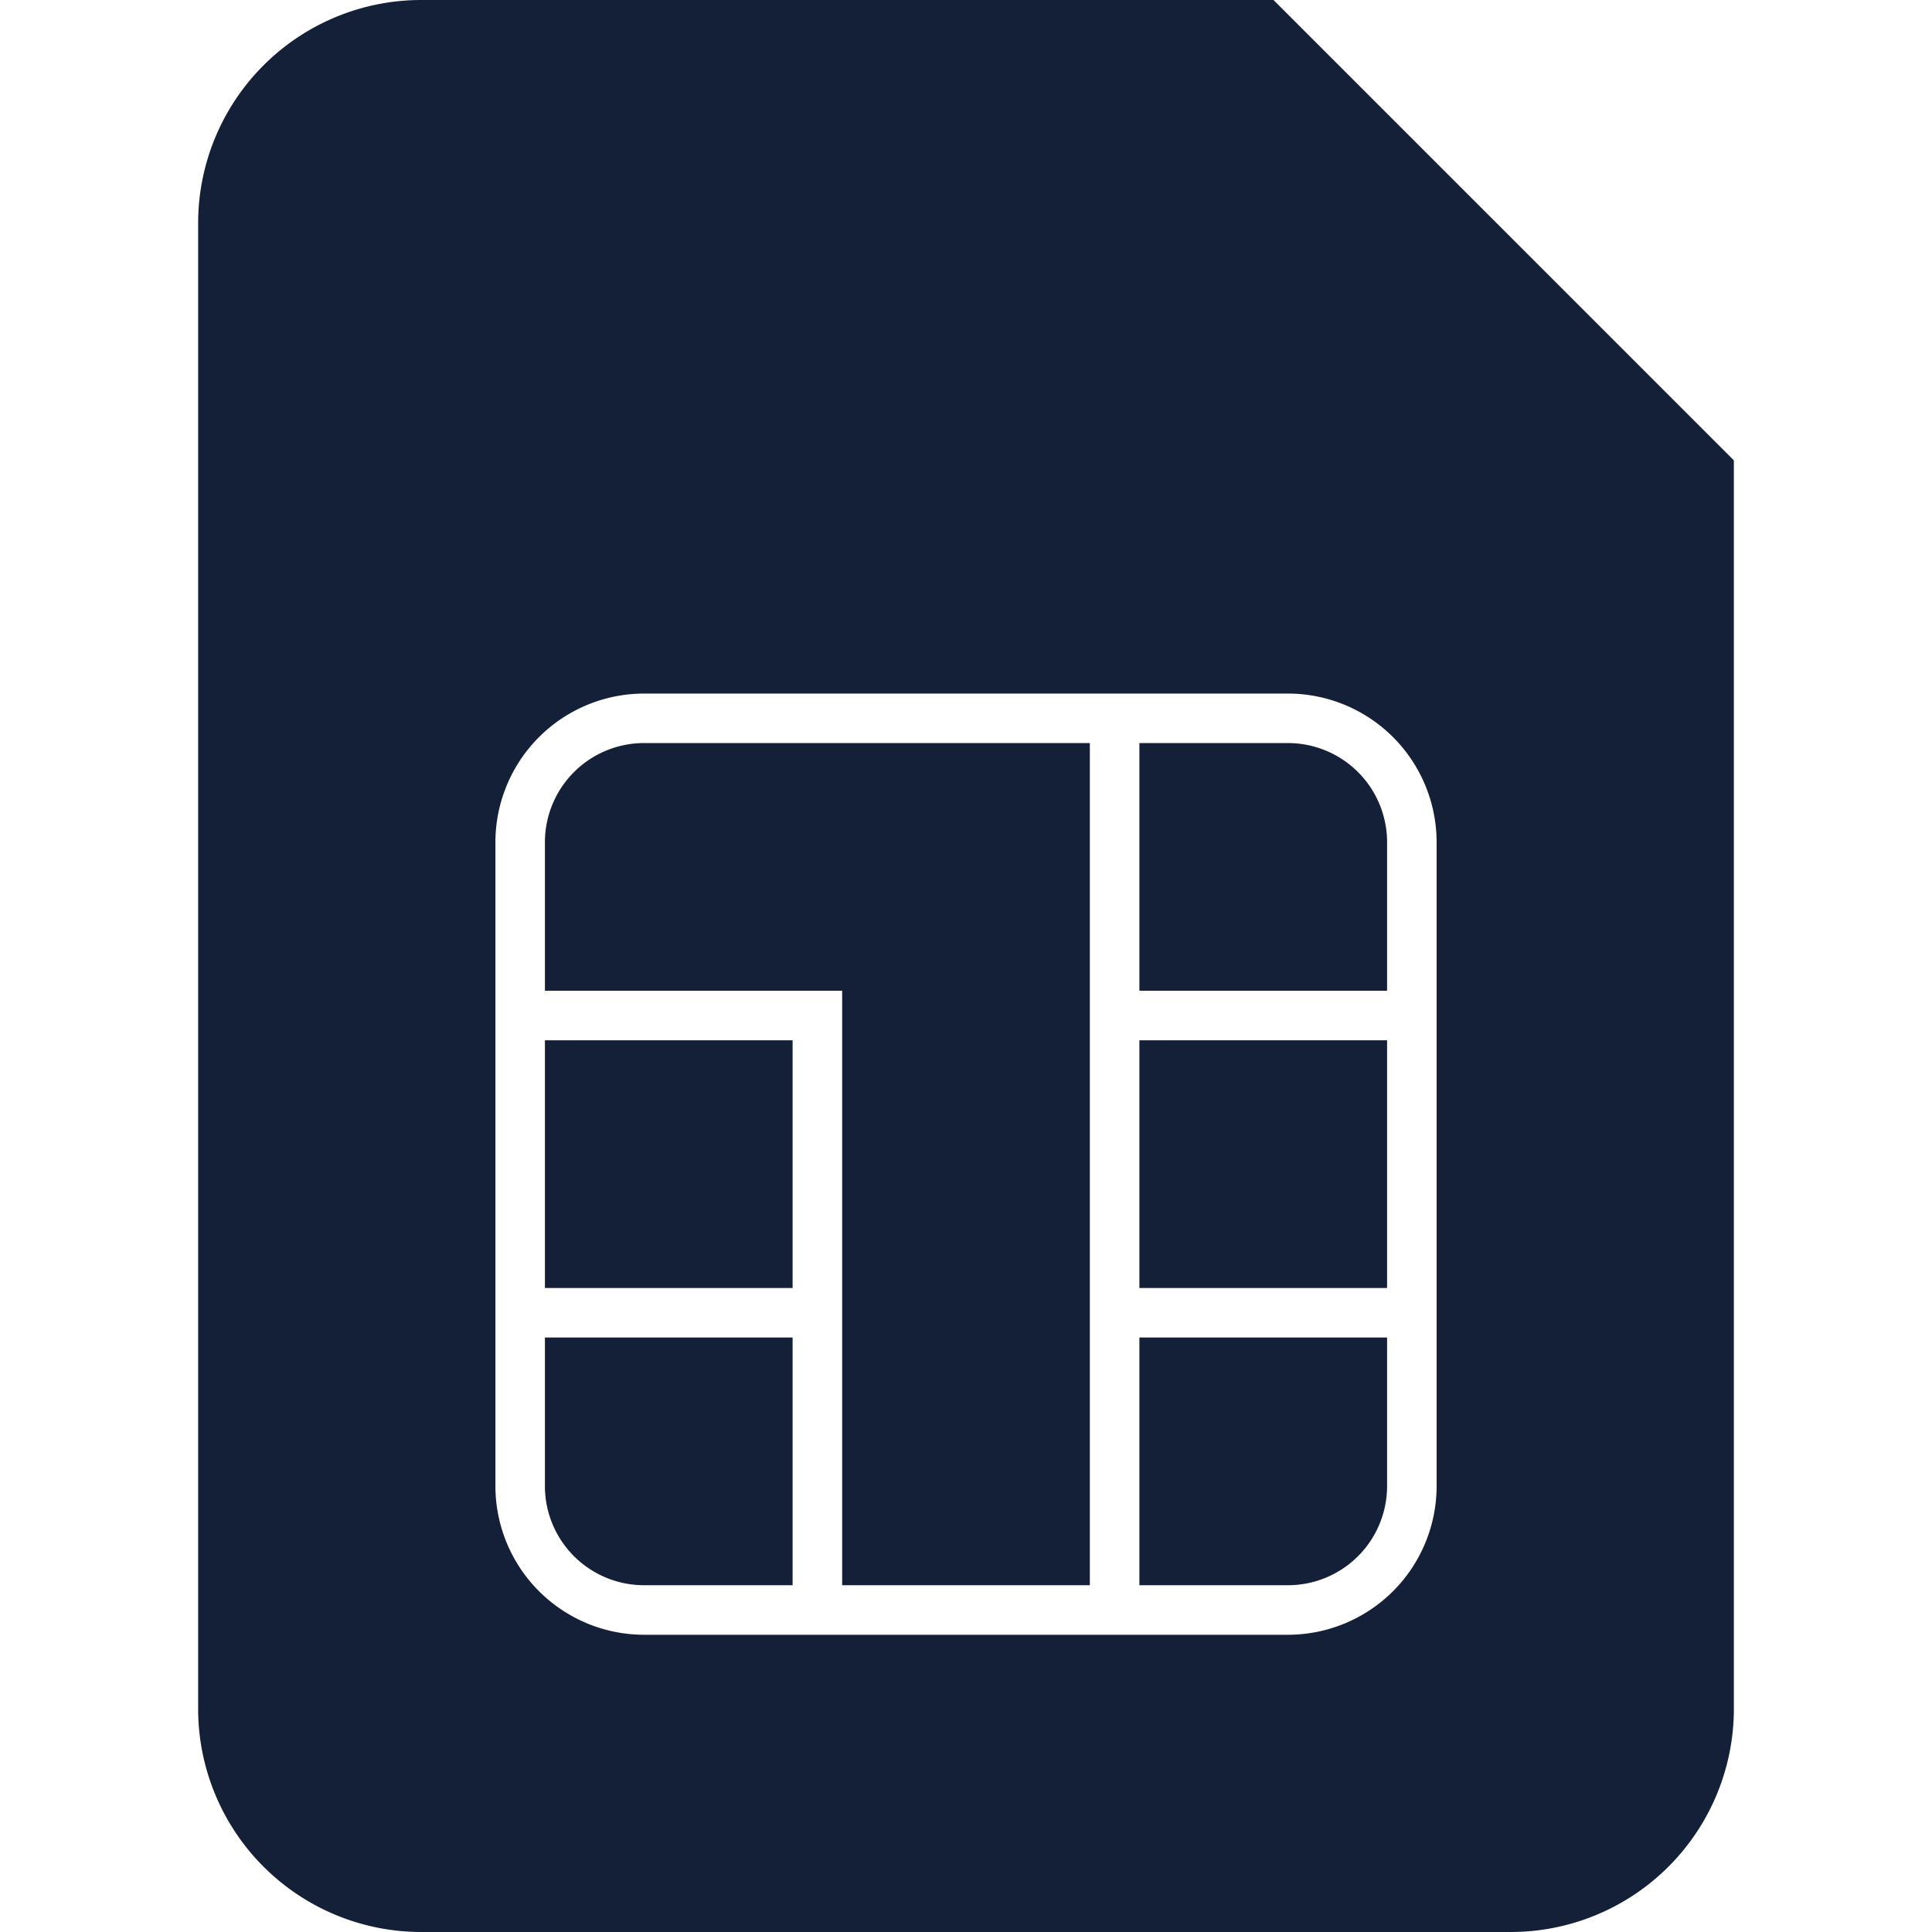 <svg id="Layer_1" data-name="Layer 1" xmlns="http://www.w3.org/2000/svg" viewBox="0 0 512 512"><defs><style>.cls-1{fill:#141f38;}</style></defs><title>sim-card-glyph</title><path class="cls-1" d="M111.59,0A59.14,59.14,0,0,0,52.51,59.08V452.92A59.14,59.14,0,0,0,111.59,512H400.41a59.14,59.14,0,0,0,59.08-59.08V122L337.49,0ZM380.72,223.18V393.85a39.43,39.43,0,0,1-39.38,39.38H170.67a39.43,39.43,0,0,1-39.38-39.38V223.18a39.43,39.43,0,0,1,39.38-39.38H341.33A39.43,39.43,0,0,1,380.72,223.18ZM170.67,196.92H288.82V420.1H223.18V262.56H144.41V223.18A26.28,26.28,0,0,1,170.67,196.92Zm-26.26,78.77h65.64v65.64H144.41ZM341.33,420.1H301.95V354.46h65.64v39.38A26.28,26.28,0,0,1,341.33,420.1Zm26.26-157.54H301.95V196.92h39.38a26.28,26.28,0,0,1,26.26,26.26Zm0,78.77H301.95V275.69h65.64ZM144.41,354.46h65.64V420.1H170.67a26.28,26.28,0,0,1-26.26-26.26Z"/></svg>